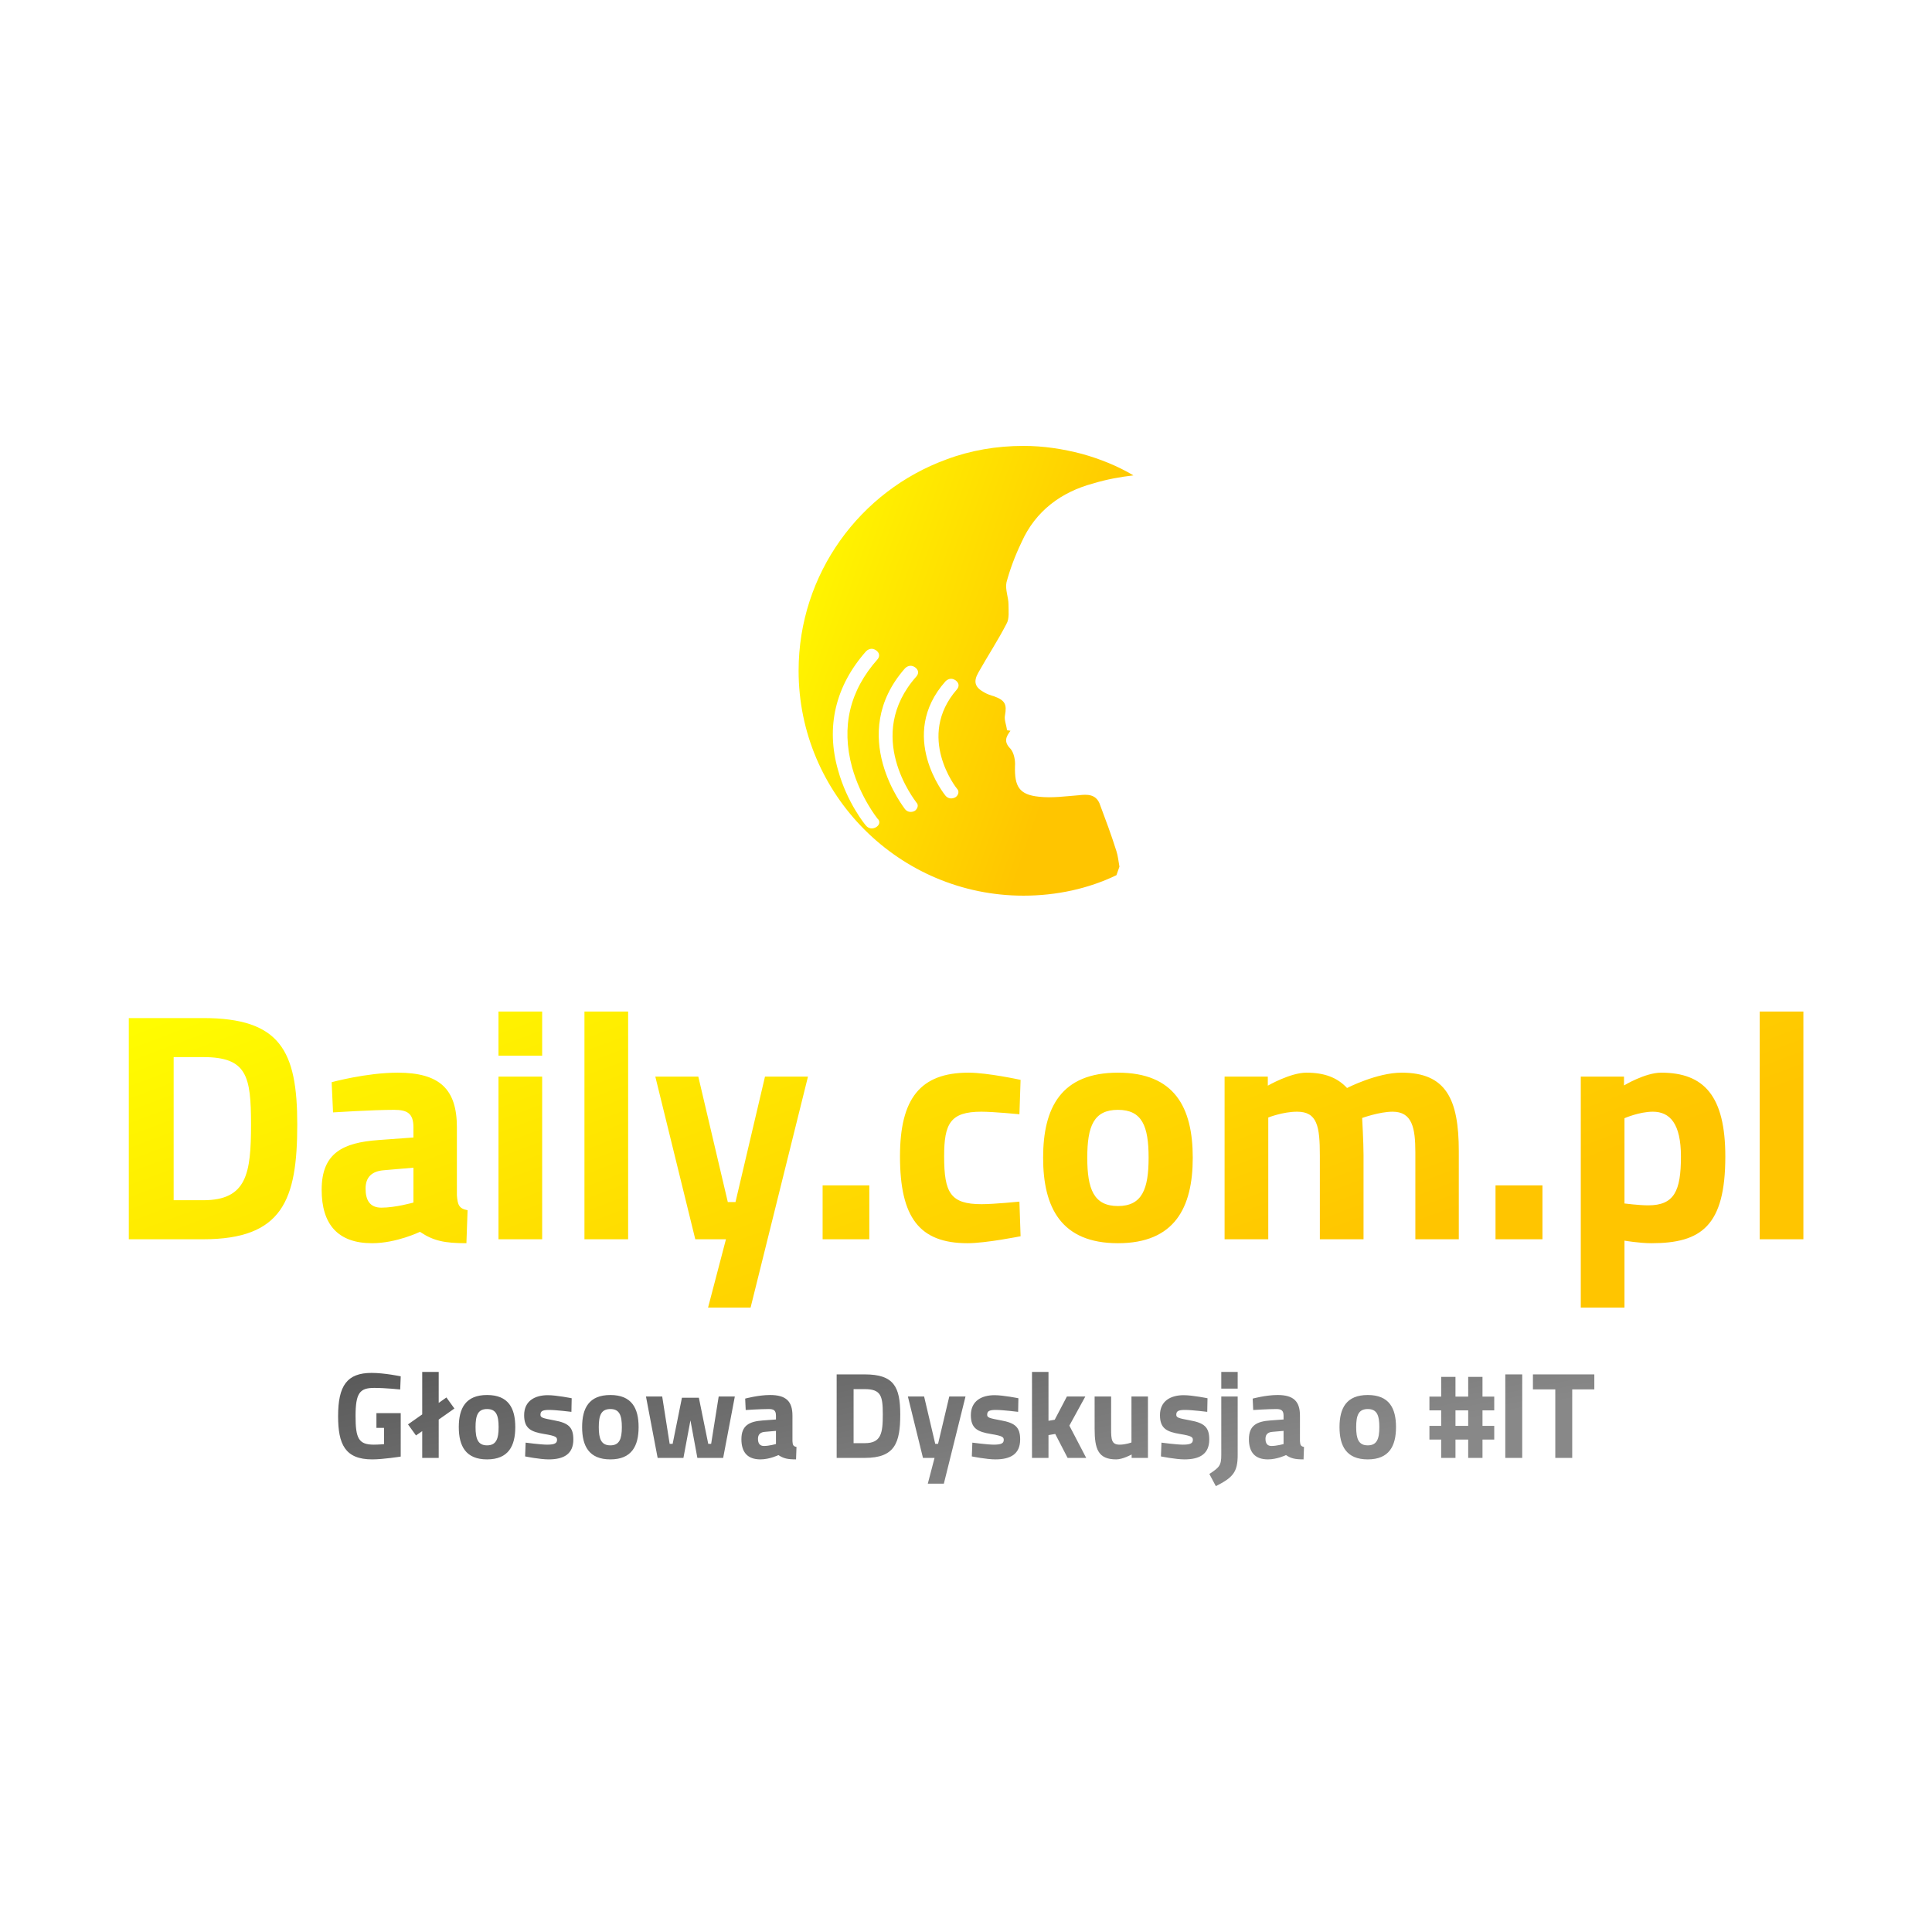 <svg data-v-fde0c5aa="" xmlns="http://www.w3.org/2000/svg" viewBox="0 0 300 300" class="iconAboveSlogan"><!----><defs data-v-fde0c5aa=""><!----></defs><rect data-v-fde0c5aa="" fill="white" x="0" y="0" width="300px" height="300px" class="logo-background-square"></rect><defs data-v-fde0c5aa=""><linearGradient data-v-fde0c5aa="" gradientTransform="rotate(25)" id="bc1444ec-dc0b-4a77-a0e2-7a6b12f61eb9" x1="0%" y1="0%" x2="100%" y2="0%"><stop data-v-fde0c5aa="" offset="0%" stop-color="#FFFE00" stop-opacity="1"></stop><stop data-v-fde0c5aa="" offset="100%" stop-color="#FFC500" stop-opacity="1"></stop></linearGradient></defs><g data-v-fde0c5aa="" id="5148cbb2-2280-45a2-88af-5b92249d3325" fill="url(#bc1444ec-dc0b-4a77-a0e2-7a6b12f61eb9)" transform="matrix(3.608,0,0,3.608,16.248,154.548)"><path d="M4.24 10.50C7.66 10.50 8.29 8.81 8.29 5.56C8.29 2.39 7.56 0.98 4.24 0.98L1.04 0.98L1.04 10.50ZM6.30 5.56C6.30 7.67 6.12 8.82 4.24 8.82L2.97 8.82L2.97 2.66L4.24 2.66C6.12 2.66 6.30 3.47 6.30 5.56ZM15.16 5.68C15.16 4.05 14.43 3.33 12.61 3.33C11.27 3.33 9.77 3.74 9.77 3.74L9.83 5.04C9.83 5.04 11.54 4.93 12.46 4.93C13.02 4.93 13.29 5.08 13.29 5.68L13.29 6.12L11.79 6.23C10.25 6.34 9.34 6.79 9.34 8.37C9.34 9.86 10.04 10.67 11.51 10.67C12.56 10.67 13.57 10.18 13.57 10.18C14.15 10.57 14.63 10.67 15.57 10.67L15.62 9.25C15.25 9.18 15.19 9.02 15.16 8.60ZM13.29 7.42L13.29 8.92C13.29 8.92 12.52 9.14 11.91 9.14C11.41 9.14 11.23 8.81 11.23 8.32C11.23 7.81 11.52 7.57 12.01 7.53ZM16.95 10.50L18.83 10.50L18.83 3.50L16.95 3.50ZM16.95 2.60L18.83 2.60L18.83 0.70L16.95 0.70ZM20.65 10.50L22.53 10.50L22.53 0.70L20.65 0.70ZM23.70 3.50L25.42 10.50L26.74 10.50L25.97 13.44L27.80 13.44L30.27 3.50L28.42 3.50L27.15 8.90L26.82 8.90L25.55 3.50ZM30.90 10.50L32.91 10.50L32.91 8.18L30.90 8.18ZM37.18 3.33C35.10 3.33 34.23 4.45 34.23 6.93C34.23 9.56 35.06 10.67 37.14 10.67C37.93 10.67 39.42 10.37 39.42 10.37L39.37 8.88C39.37 8.88 38.28 8.99 37.74 8.99C36.40 8.99 36.13 8.50 36.13 6.93C36.13 5.53 36.39 5.01 37.73 5.01C38.26 5.01 39.37 5.12 39.37 5.12L39.42 3.64C39.42 3.64 38.00 3.33 37.18 3.33ZM43.61 3.33C41.17 3.33 40.39 4.83 40.39 6.99C40.39 9.14 41.17 10.67 43.61 10.67C46.05 10.67 46.83 9.14 46.83 6.99C46.83 4.83 46.05 3.33 43.61 3.33ZM43.61 9.07C42.57 9.07 42.29 8.34 42.29 6.99C42.29 5.63 42.57 4.93 43.61 4.93C44.65 4.93 44.93 5.63 44.93 6.99C44.93 8.34 44.65 9.07 43.61 9.07ZM50.08 10.50L50.08 5.26C50.08 5.26 50.71 5.01 51.32 5.01C52.19 5.01 52.30 5.64 52.30 6.90L52.30 10.50L54.18 10.50L54.18 6.87C54.18 6.33 54.12 5.28 54.12 5.28C54.12 5.28 54.87 5.01 55.43 5.01C56.27 5.01 56.41 5.70 56.41 6.76L56.41 10.50L58.28 10.50L58.28 6.71C58.28 4.45 57.72 3.33 55.82 3.33C54.75 3.33 53.47 3.99 53.47 3.99C53.05 3.54 52.50 3.33 51.72 3.33C51.03 3.33 50.06 3.89 50.06 3.89L50.06 3.50L48.20 3.50L48.20 10.50ZM59.86 10.50L61.88 10.50L61.88 8.18L59.86 8.18ZM63.53 13.44L65.41 13.44L65.41 10.56C65.41 10.56 66.05 10.67 66.57 10.67C68.71 10.67 69.75 9.93 69.75 6.94C69.75 4.34 68.84 3.33 66.99 3.33C66.30 3.33 65.39 3.88 65.39 3.88L65.39 3.50L63.53 3.50ZM66.63 5.01C67.37 5.01 67.84 5.53 67.84 6.94C67.84 8.43 67.55 9.04 66.43 9.04C66.04 9.04 65.41 8.96 65.41 8.96L65.41 5.29C65.41 5.29 66.05 5.01 66.63 5.01ZM71.23 10.50L73.11 10.50L73.11 0.70L71.23 0.70Z"></path></g><defs data-v-fde0c5aa=""><linearGradient data-v-fde0c5aa="" gradientTransform="rotate(25)" id="021007a1-6caa-430b-9e77-c955c2161a2f" x1="0%" y1="0%" x2="100%" y2="0%"><stop data-v-fde0c5aa="" offset="0%" stop-color="#FFFE00" stop-opacity="1"></stop><stop data-v-fde0c5aa="" offset="100%" stop-color="#FFC500" stop-opacity="1"></stop></linearGradient></defs><g data-v-fde0c5aa="" id="044de4e2-3adf-4361-a593-06aab65b70c7" stroke="none" fill="url(#021007a1-6caa-430b-9e77-c955c2161a2f)" transform="matrix(0.776,0,0,0.776,120.126,65.359)"><path d="M49.6 24.3c2.8-6.3 8-10.1 14.4-11.8 2.6-.8 5.4-1.3 8-1.6-3.2-1.9-6.7-3.3-10.3-4.3C57.9 5.6 54 5 50 5c-5.4 0-10.6.9-15.4 2.7C17.3 14 5 30.6 5 50c0 24.8 20.2 45 45 45 6.6 0 13-1.4 18.6-4.1.2-.6.4-1.1.6-1.7-.2-1.1-.3-2.2-.6-3.1-1-3.2-2.2-6.4-3.4-9.6-.8-1.8-2.4-1.8-4.1-1.6-2.6.2-5.4.6-8 .3-4-.4-4.9-2.1-4.8-6.1.1-1.1-.2-2.7-.9-3.5-1.4-1.4-.9-2.4 0-3.6-.2 0-.5-.1-.7-.1-.1-1-.6-2.1-.4-3 .4-2.2 0-3-2.2-3.8-.7-.2-1.3-.4-2-.8-1.8-1-2.2-2.1-1.1-4 1.8-3.2 3.9-6.4 5.6-9.7.6-1 .4-2.6.4-3.9 0-1.4-.7-3-.4-4.4.7-2.6 1.7-5.3 3-8zm-29.1 57c-.7.4-1.5.3-2-.3-.2-.2-3.8-4.6-5.6-11.1-2.5-8.7-.5-16.9 5.6-23.8.3-.3.7-.5 1.1-.5.3 0 .6.1.9.3.7.5.8 1.2.3 1.8-5.6 6.3-7.3 13.5-5.1 21.6 1.7 6.1 5.1 10.3 5.1 10.3.6.5.4 1.3-.3 1.7zm7.8-3.3c-.7.4-1.5.3-2-.3-.1-.2-11.8-14.8 0-28.2.3-.3.7-.5 1.1-.5.3 0 .6.1.9.3.7.5.8 1.2.3 1.8-10.6 11.9-.4 24.7 0 25.3.4.4.3 1.1-.3 1.6zm8.1-2.7c-.7.4-1.5.3-2-.3-.1-.1-9.7-12 0-22.9.3-.3.7-.5 1.1-.5.3 0 .6.1.9.3.7.5.8 1.2.3 1.8-8.3 9.5-.1 19.8 0 19.9.5.5.3 1.3-.3 1.7z"></path></g><defs data-v-fde0c5aa=""><linearGradient data-v-fde0c5aa="" gradientTransform="rotate(25)" id="09d588a4-f261-4705-8742-5b617427ddee" x1="0%" y1="0%" x2="100%" y2="0%"><stop data-v-fde0c5aa="" offset="0%" stop-color="#595959" stop-opacity="1"></stop><stop data-v-fde0c5aa="" offset="100%" stop-color="#888888" stop-opacity="1"></stop></linearGradient></defs><g data-v-fde0c5aa="" id="9b0b79d1-d940-484f-bea4-226c5636397d" fill="url(#09d588a4-f261-4705-8742-5b617427ddee)" transform="matrix(1.362,0,0,1.362,51.642,212.081)"><path d="M5.00 7.08L5.87 7.08L5.87 8.93C5.87 8.93 5.28 8.99 4.70 8.99C2.97 8.99 2.62 8.27 2.62 5.74C2.62 3.07 3.11 2.52 4.76 2.52C6.03 2.52 7.71 2.70 7.71 2.70L7.77 1.20C7.77 1.20 5.92 0.81 4.45 0.81C1.64 0.81 0.63 2.27 0.63 5.74C0.63 8.93 1.41 10.67 4.52 10.67C5.77 10.67 7.77 10.35 7.77 10.35L7.77 5.40L5.00 5.40ZM10.22 10.50L12.10 10.50L12.10 6.13L13.89 4.87L12.98 3.61L12.10 4.23L12.10 0.70L10.22 0.70L10.22 5.54L8.60 6.68L9.51 7.94L10.22 7.45ZM17.61 3.33C15.18 3.33 14.39 4.83 14.39 6.99C14.39 9.14 15.18 10.67 17.61 10.67C20.05 10.67 20.83 9.14 20.83 6.99C20.83 4.83 20.05 3.33 17.61 3.33ZM17.61 9.07C16.58 9.07 16.30 8.34 16.30 6.99C16.30 5.63 16.58 4.93 17.61 4.93C18.65 4.93 18.93 5.63 18.93 6.99C18.93 8.34 18.65 9.07 17.61 9.07ZM27.26 3.70C27.26 3.70 25.55 3.35 24.54 3.35C23.07 3.35 21.84 4.00 21.84 5.63C21.84 7.17 22.64 7.53 24.15 7.78C25.44 7.99 25.59 8.13 25.59 8.44C25.59 8.81 25.35 8.99 24.46 8.99C23.74 8.99 22.01 8.76 22.01 8.76L21.95 10.33C21.95 10.33 23.60 10.67 24.64 10.67C26.39 10.67 27.45 10.04 27.45 8.40C27.45 6.99 26.88 6.51 25.26 6.22C23.97 5.98 23.70 5.91 23.70 5.59C23.70 5.21 23.87 5.03 24.68 5.03C25.49 5.03 27.23 5.25 27.23 5.25ZM31.67 3.33C29.23 3.33 28.45 4.83 28.45 6.99C28.45 9.14 29.23 10.67 31.67 10.67C34.10 10.67 34.89 9.14 34.89 6.99C34.89 4.83 34.10 3.33 31.67 3.33ZM31.67 9.07C30.63 9.07 30.35 8.34 30.35 6.99C30.35 5.63 30.63 4.93 31.67 4.93C32.70 4.93 32.98 5.63 32.98 6.99C32.98 8.34 32.70 9.07 31.67 9.07ZM35.73 3.50L37.06 10.50L40.00 10.50L40.80 6.22L41.59 10.50L44.53 10.50L45.86 3.50L44.02 3.50L43.16 8.90L42.83 8.90L41.76 3.64L39.83 3.64L38.77 8.90L38.43 8.90L37.58 3.50ZM52.43 5.68C52.43 4.05 51.70 3.33 49.88 3.33C48.54 3.33 47.04 3.74 47.04 3.74L47.10 5.04C47.10 5.04 48.80 4.93 49.73 4.93C50.29 4.93 50.55 5.08 50.55 5.68L50.55 6.12L49.06 6.23C47.52 6.34 46.61 6.79 46.61 8.37C46.61 9.86 47.31 10.67 48.78 10.67C49.83 10.67 50.83 10.18 50.83 10.18C51.42 10.57 51.90 10.67 52.84 10.67L52.89 9.25C52.51 9.18 52.46 9.02 52.43 8.60ZM50.55 7.42L50.55 8.92C50.55 8.92 49.78 9.14 49.18 9.14C48.68 9.14 48.50 8.81 48.50 8.32C48.50 7.81 48.79 7.57 49.28 7.53ZM60.68 10.50C64.09 10.50 64.72 8.81 64.72 5.56C64.72 2.39 63.99 0.98 60.68 0.98L57.47 0.98L57.47 10.50ZM62.73 5.56C62.73 7.67 62.55 8.82 60.68 8.82L59.40 8.82L59.40 2.66L60.68 2.66C62.55 2.66 62.73 3.47 62.73 5.56ZM65.59 3.50L67.31 10.50L68.63 10.50L67.86 13.44L69.69 13.44L72.16 3.50L70.31 3.50L69.03 8.90L68.71 8.90L67.44 3.50ZM78.19 3.70C78.19 3.70 76.48 3.35 75.47 3.35C74.00 3.35 72.77 4.00 72.77 5.63C72.77 7.17 73.57 7.53 75.08 7.78C76.37 7.99 76.52 8.13 76.52 8.44C76.52 8.81 76.29 8.99 75.39 8.99C74.68 8.99 72.94 8.76 72.94 8.76L72.88 10.33C72.88 10.33 74.54 10.67 75.57 10.67C77.32 10.67 78.39 10.04 78.39 8.40C78.39 6.99 77.81 6.51 76.19 6.22C74.90 5.98 74.63 5.91 74.63 5.59C74.63 5.21 74.80 5.03 75.61 5.03C76.43 5.03 78.16 5.25 78.16 5.25ZM81.62 10.50L81.62 7.90L82.39 7.77L83.80 10.50L85.92 10.50L84 6.82L85.82 3.50L83.72 3.50L82.33 6.15L81.62 6.27L81.62 0.70L79.74 0.70L79.74 10.50ZM91.08 3.50L91.08 8.74C91.08 8.74 90.44 8.99 89.74 8.99C88.82 8.99 88.76 8.44 88.76 7.20L88.76 3.50L86.88 3.50L86.88 7.17C86.88 9.53 87.30 10.67 89.35 10.67C90.09 10.67 91.10 10.11 91.10 10.11L91.10 10.50L92.96 10.50L92.96 3.50ZM99.75 3.70C99.75 3.70 98.04 3.35 97.03 3.35C95.56 3.35 94.33 4.00 94.33 5.63C94.33 7.17 95.13 7.53 96.64 7.78C97.93 7.99 98.08 8.13 98.08 8.44C98.08 8.81 97.85 8.99 96.95 8.99C96.24 8.99 94.50 8.76 94.50 8.76L94.44 10.33C94.44 10.33 96.10 10.67 97.13 10.67C98.88 10.67 99.95 10.04 99.95 8.40C99.95 6.99 99.37 6.51 97.75 6.22C96.46 5.98 96.19 5.91 96.19 5.59C96.19 5.21 96.36 5.03 97.17 5.03C97.99 5.03 99.72 5.25 99.72 5.25ZM101.32 10.16C101.32 11.35 101.11 11.58 99.96 12.33L100.70 13.72C102.65 12.74 103.19 12.12 103.19 10.18L103.19 3.50L101.32 3.50ZM101.32 2.60L103.19 2.60L103.19 0.70L101.32 0.70ZM110.29 5.68C110.29 4.05 109.56 3.33 107.74 3.33C106.40 3.33 104.90 3.74 104.90 3.74L104.96 5.04C104.96 5.04 106.67 4.93 107.59 4.93C108.15 4.93 108.42 5.08 108.42 5.68L108.42 6.12L106.92 6.23C105.38 6.34 104.47 6.79 104.47 8.37C104.47 9.86 105.17 10.67 106.64 10.67C107.69 10.67 108.70 10.18 108.70 10.18C109.28 10.57 109.76 10.67 110.70 10.67L110.75 9.25C110.38 9.18 110.32 9.02 110.29 8.60ZM108.42 7.42L108.42 8.92C108.42 8.92 107.65 9.14 107.04 9.14C106.54 9.14 106.36 8.81 106.36 8.32C106.36 7.81 106.65 7.57 107.14 7.53ZM118.02 3.33C115.58 3.33 114.80 4.83 114.80 6.99C114.80 9.14 115.58 10.67 118.02 10.67C120.46 10.67 121.24 9.14 121.24 6.99C121.24 4.83 120.46 3.33 118.02 3.33ZM118.02 9.07C116.98 9.07 116.70 8.34 116.70 6.99C116.70 5.63 116.98 4.93 118.02 4.93C119.06 4.93 119.34 5.63 119.34 6.99C119.34 8.34 119.06 9.07 118.02 9.07ZM132.44 8.41L132.44 6.85L131.10 6.85L131.10 5.08L132.44 5.08L132.44 3.51L131.10 3.51L131.10 1.26L129.47 1.26L129.47 3.51L128.02 3.51L128.02 1.26L126.39 1.26L126.39 3.51L125.05 3.51L125.05 5.08L126.39 5.08L126.39 6.85L125.05 6.85L125.05 8.41L126.39 8.41L126.39 10.50L128.02 10.50L128.02 8.41L129.47 8.41L129.47 10.50L131.10 10.50L131.10 8.41ZM129.47 6.85L128.02 6.85L128.02 5.08L129.47 5.08ZM133.70 10.50L135.63 10.50L135.63 0.98L133.70 0.98ZM136.85 2.69L139.40 2.69L139.40 10.50L141.33 10.50L141.33 2.69L143.85 2.69L143.85 0.98L136.85 0.98Z"></path></g></svg>